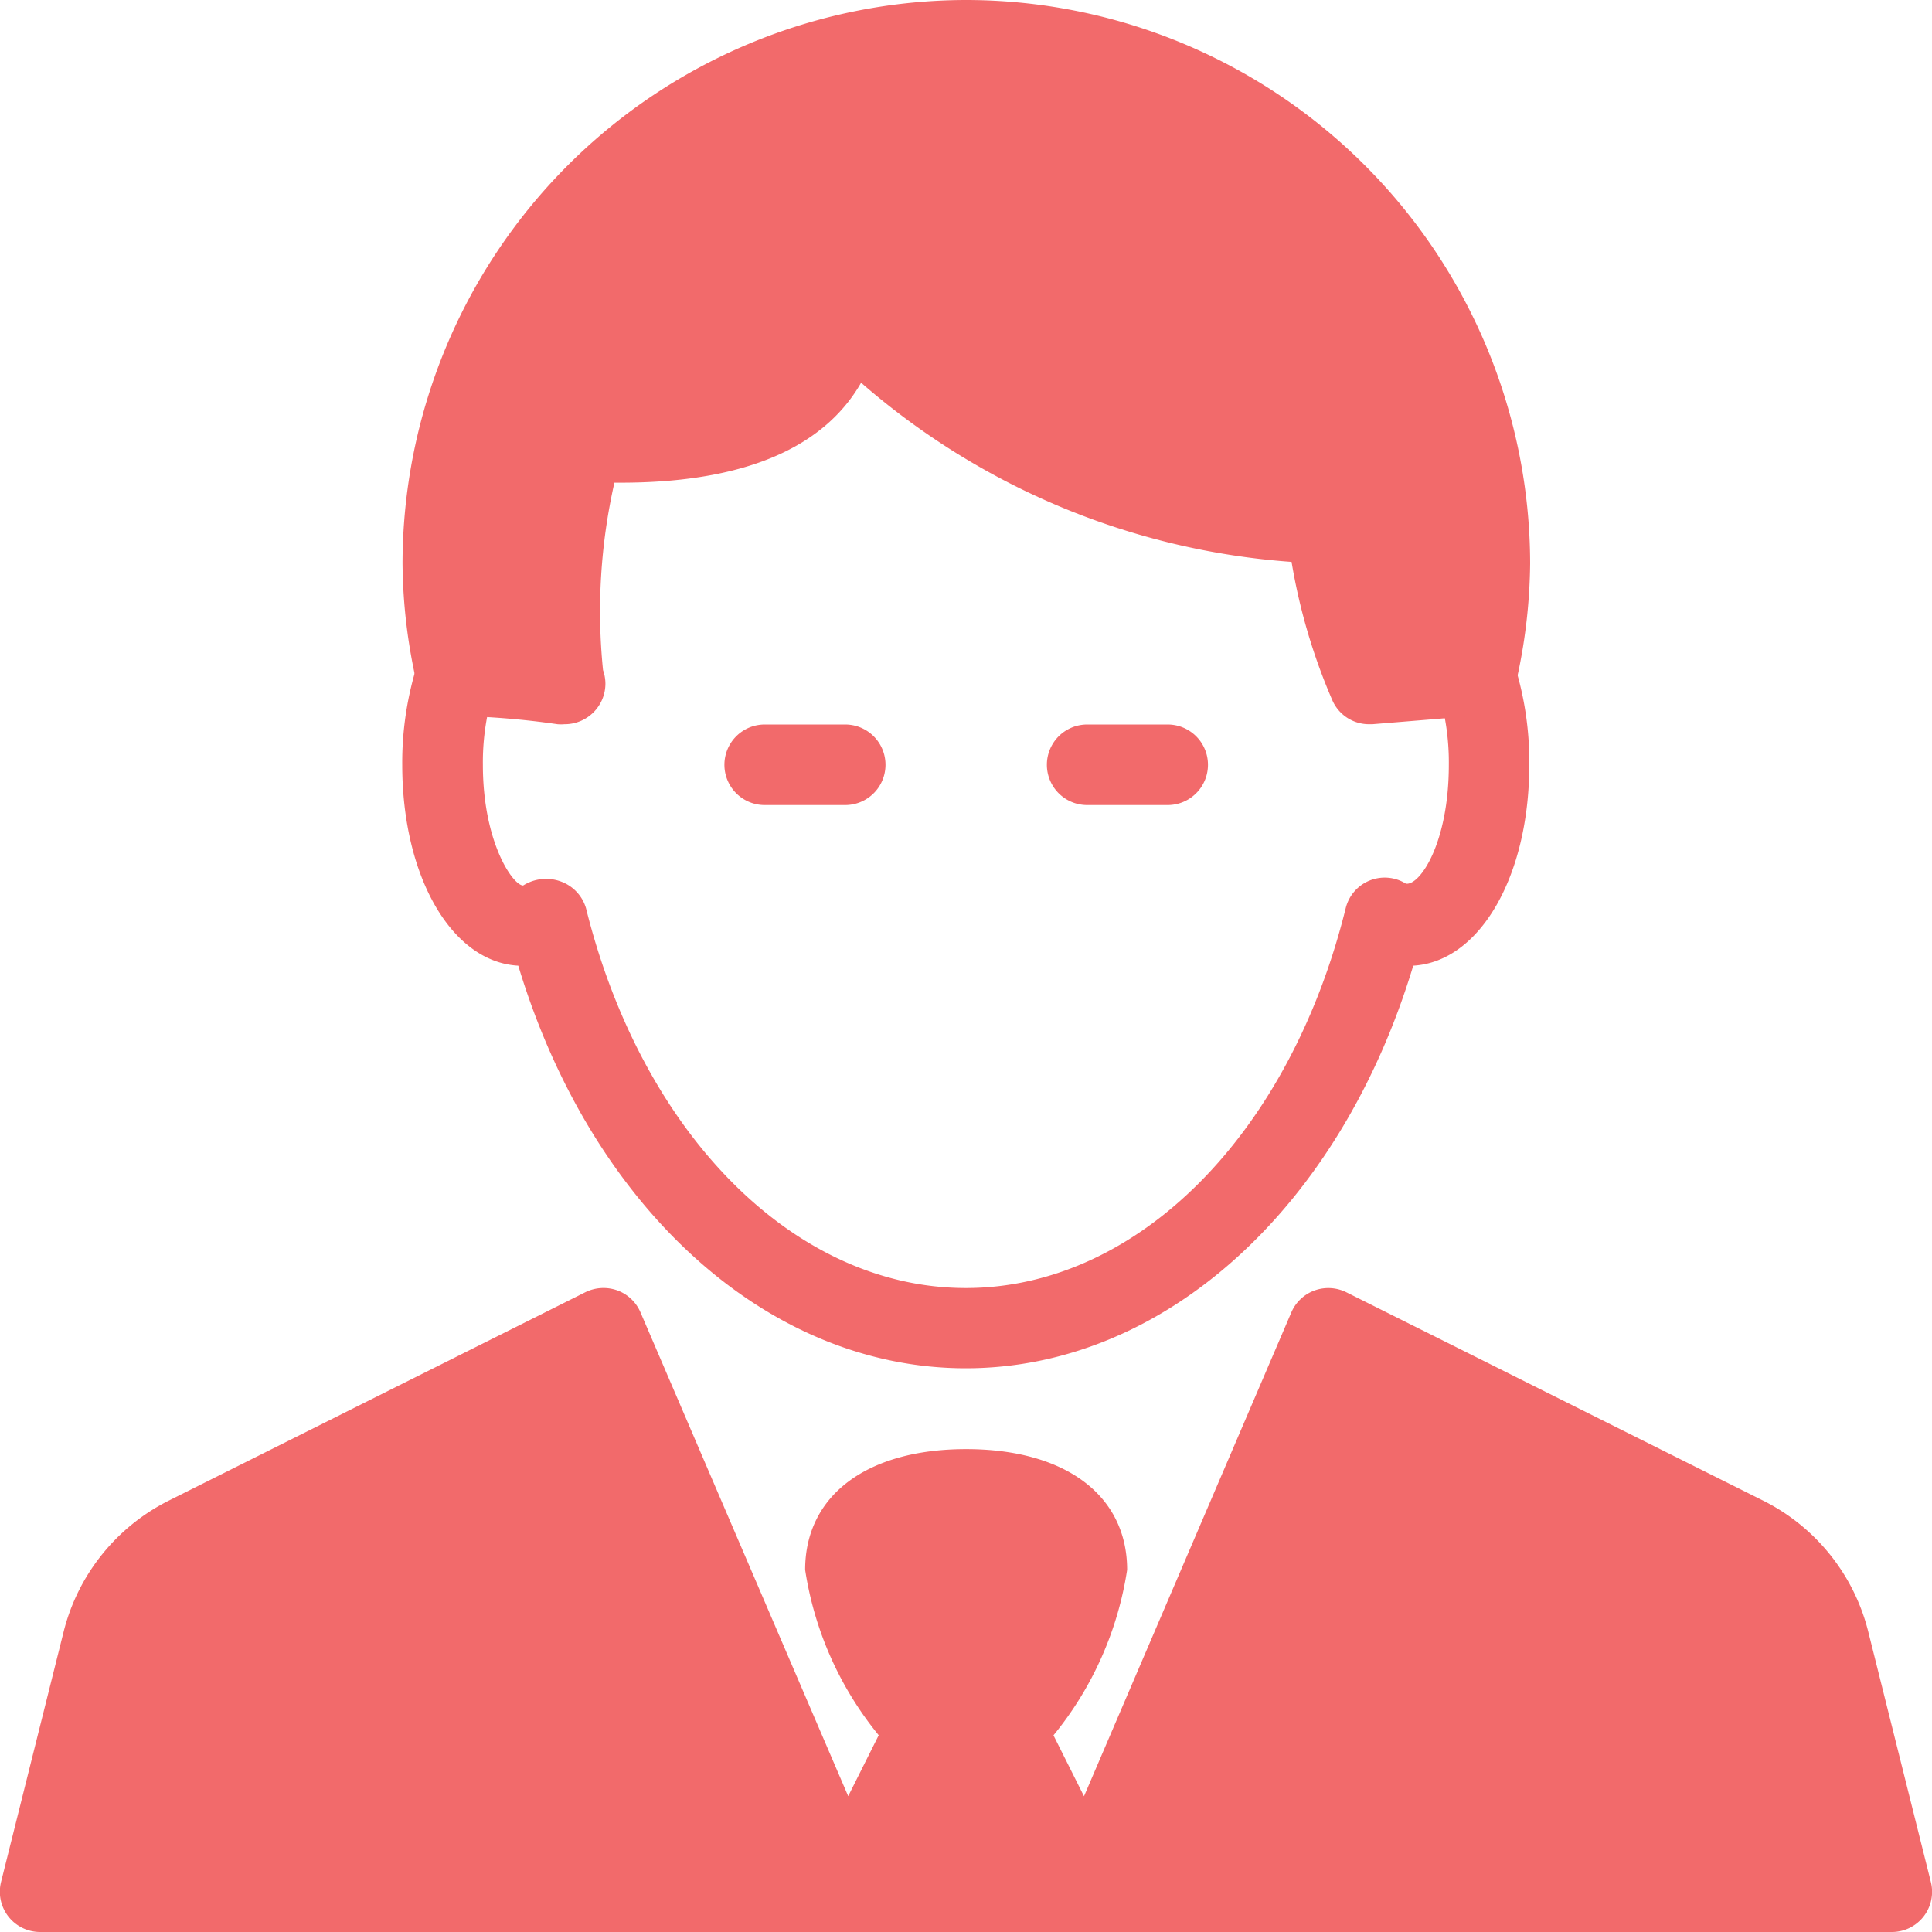 <svg xmlns="http://www.w3.org/2000/svg" width="20.197" height="20.198" viewBox="0 0 20.197 20.198">
  <g id="Serious-icon" transform="translate(-0.004)">
    <g id="Group_9482" data-name="Group 9482" transform="translate(0.004 13.465)">
      <g id="Group_9481" data-name="Group 9481">
        <path id="Path_9255" data-name="Path 9255" d="M20.189,347.546l-.654-2.615a2.1,2.1,0,0,0-1.1-1.372l-4.357-2.178a.425.425,0,0,0-.333-.018.42.42,0,0,0-.242.23l-2.167,5.057-.319-.637a3.584,3.584,0,0,0,.77-1.73c0-.778-.645-1.262-1.683-1.262s-1.683.484-1.683,1.262a3.584,3.584,0,0,0,.769,1.729l-.319.637L6.7,341.592a.42.42,0,0,0-.242-.23.429.429,0,0,0-.333.018l-4.356,2.179a2.106,2.106,0,0,0-1.1,1.372l-.654,2.615a.421.421,0,0,0,.408.523H19.781a.42.42,0,0,0,.408-.523Z" transform="translate(-0.004 -341.337)" fill="#f26a6b"/>
      </g>
    </g>
    <g id="Group_9484" data-name="Group 9484" transform="translate(4.212 6.641)">
      <g id="Group_9483" data-name="Group 9483">
        <path id="Path_9256" data-name="Path 9256" d="M118.284,168.627a.42.42,0,1,0-.8.266,2.552,2.552,0,0,1,.12.8c0,.814-.3,1.262-.448,1.243a.42.42,0,0,0-.63.256c-.589,2.376-2.185,3.971-3.971,3.971s-3.382-1.6-3.971-3.971a.426.426,0,0,0-.263-.279.45.45,0,0,0-.394.042c-.105,0-.421-.448-.421-1.262a2.551,2.551,0,0,1,.12-.8.421.421,0,0,0-.8-.266,3.408,3.408,0,0,0-.163,1.066c0,1.172.518,2.063,1.213,2.1.764,2.534,2.606,4.209,4.678,4.209s3.914-1.675,4.678-4.209c.694-.04,1.213-.931,1.213-2.1A3.383,3.383,0,0,0,118.284,168.627Z" transform="translate(-106.666 -168.339)" fill="#f26a6b"/>
      </g>
    </g>
    <g id="Group_9486" data-name="Group 9486" transform="translate(4.212)">
      <g id="Group_9485" data-name="Group 9485">
        <path id="Path_9257" data-name="Path 9257" d="M112.558,0a5.9,5.9,0,0,0-5.891,5.891,5.773,5.773,0,0,0,.151,1.262.421.421,0,0,0,.411.331,8.528,8.528,0,0,1,1.058.087.4.4,0,0,0,.072,0,.425.425,0,0,0,.429-.421.433.433,0,0,0-.025-.145,6.1,6.1,0,0,1,.119-1.959h.064c1.455,0,2.181-.462,2.515-1.045a7.683,7.683,0,0,0,4.5,1.873,6.2,6.2,0,0,0,.426,1.446.418.418,0,0,0,.384.251h.035l1.121-.092a.422.422,0,0,0,.377-.329,5.818,5.818,0,0,0,.151-1.262A5.9,5.9,0,0,0,112.558,0Z" transform="translate(-106.667)" fill="#f26a6b"/>
      </g>
    </g>
    <g id="Group_9488" data-name="Group 9488" transform="translate(7.578 7.574)">
      <g id="Group_9487" data-name="Group 9487">
        <path id="Path_9258" data-name="Path 9258" d="M193.262,192h-.842a.421.421,0,0,0,0,.842h.842a.421.421,0,1,0,0-.842Z" transform="translate(-192 -192)" fill="#f26a6b"/>
      </g>
    </g>
    <g id="Group_9490" data-name="Group 9490" transform="translate(10.944 7.574)">
      <g id="Group_9489" data-name="Group 9489">
        <path id="Path_9259" data-name="Path 9259" d="M278.6,192h-.842a.421.421,0,0,0,0,.842h.842a.421.421,0,1,0,0-.842Z" transform="translate(-277.333 -192)" fill="#f26a6b"/>
      </g>
    </g>
  </g>
</svg>
